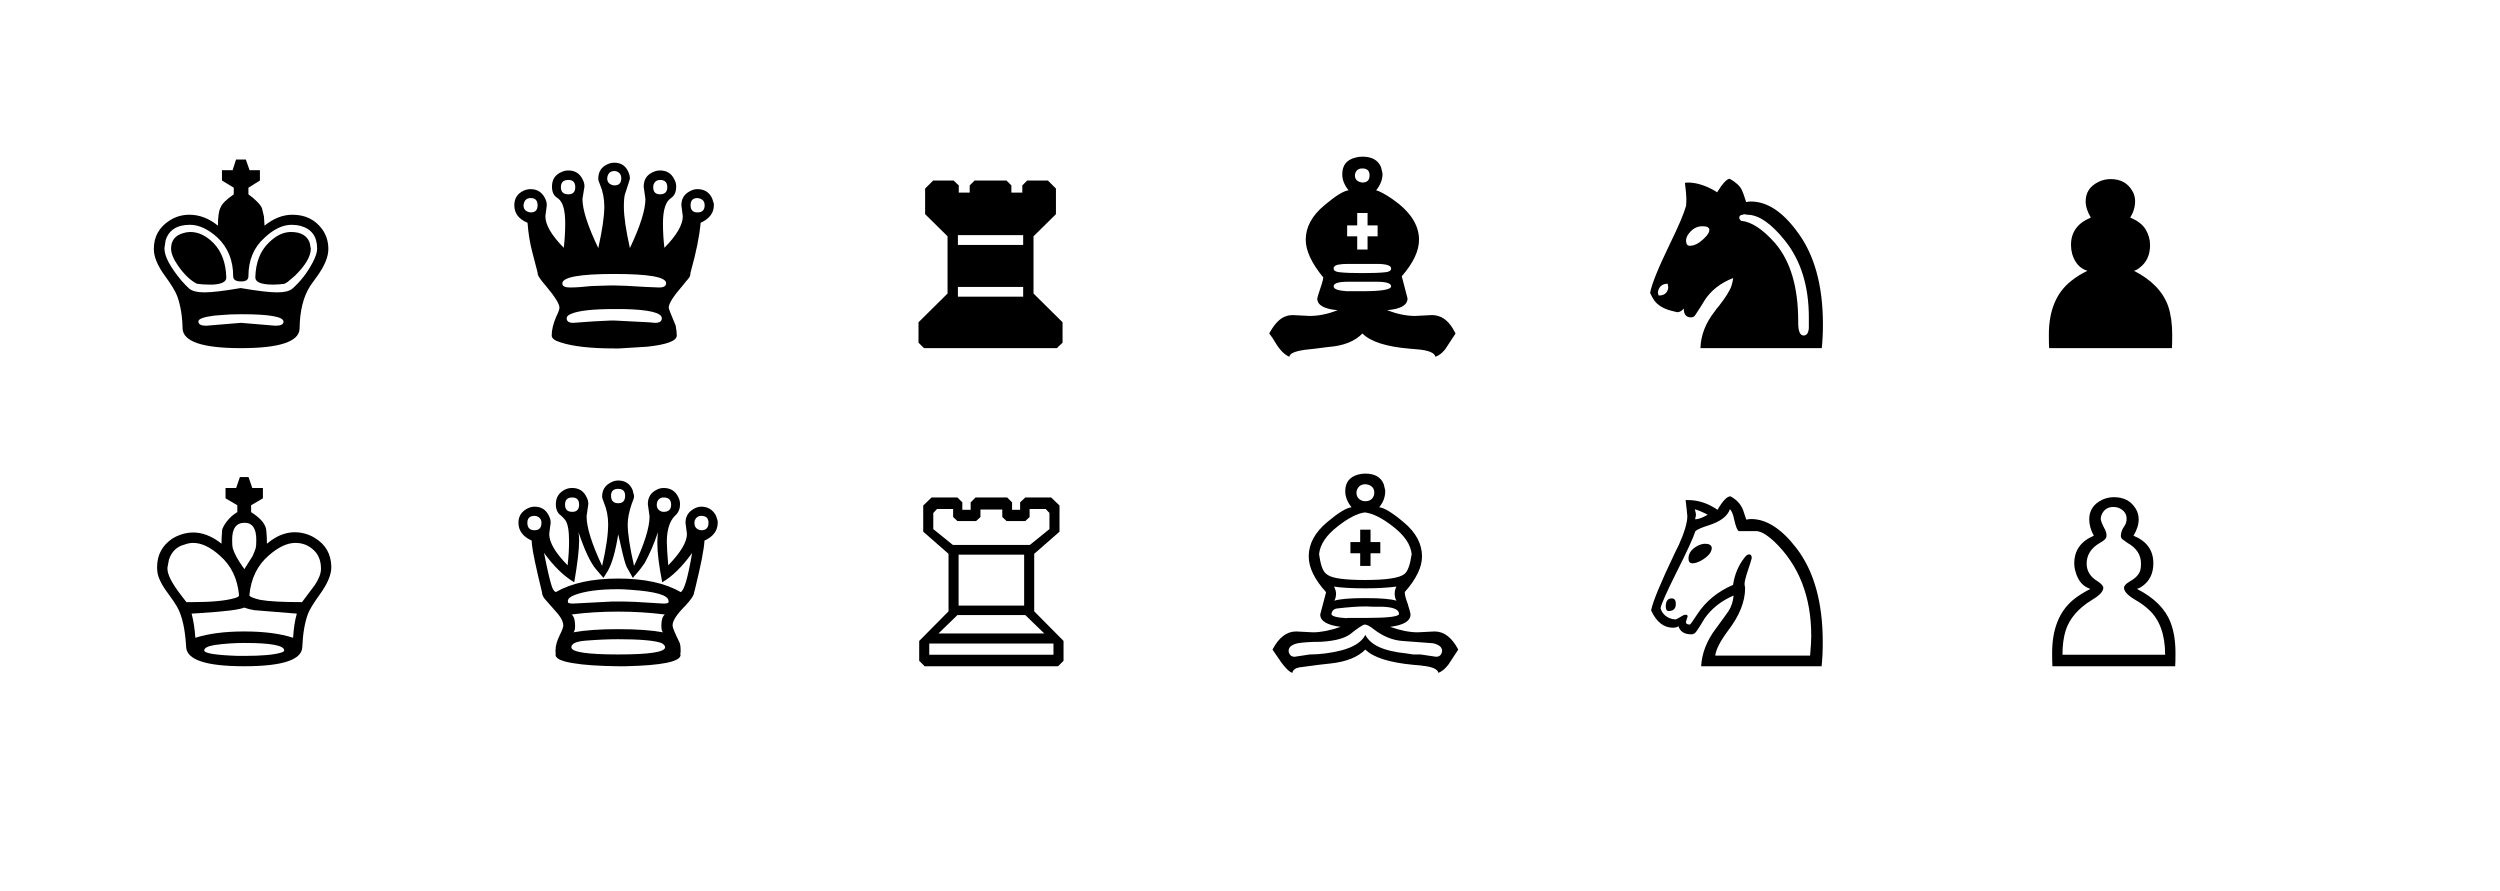 <?xml version="1.0" encoding="UTF-8" standalone="no"?>
<!DOCTYPE svg PUBLIC "-//W3C//DTD SVG 20010904//EN"
"http://www.w3.org/TR/2001/REC-SVG-20010904/DTD/svg10.dtd">
<!-- Created with Inkscape (http://www.inkscape.org/) --><svg height="300pt" id="svg1" inkscape:version="0.40" sodipodi:docbase="/home/vector" sodipodi:docname="chess_set_symbols.svg" sodipodi:version="0.32" width="841.89pt" xmlns="http://www.w3.org/2000/svg" xmlns:cc="http://web.resource.org/cc/" xmlns:dc="http://purl.org/dc/elements/1.1/" xmlns:inkscape="http://www.inkscape.org/namespaces/inkscape" xmlns:rdf="http://www.w3.org/1999/02/22-rdf-syntax-ns#" xmlns:sodipodi="http://sodipodi.sourceforge.net/DTD/sodipodi-0.dtd" xmlns:xlink="http://www.w3.org/1999/xlink">
  <defs id="defs3"/>
  <sodipodi:namedview bordercolor="#666666" borderopacity="1.0" id="base" inkscape:current-layer="layer1" inkscape:cx="420.94487" inkscape:cy="151.37844" inkscape:pageopacity="0.0" inkscape:pageshadow="2" inkscape:window-height="994" inkscape:window-width="1270" inkscape:window-x="0" inkscape:window-y="5" inkscape:zoom="1.3674339" pagecolor="#ffffff"/>
  <g id="layer1" inkscape:groupmode="layer" inkscape:label="Layer 1">
    <path d="M 111.542,124.046 C 111.542,125.595 110.467,126.369 108.315,126.369 C 105.905,126.369 104.7,125.595 104.7,124.046 C 104.7,116.902 102.333,111.093 97.6,106.617 C 93.382,102.83 89.294,100.937 85.335,100.937 C 79.483,100.937 75.825,103.261 74.362,107.908 L 73.845,111.394 L 73.845,111.652 C 73.845,115.095 76.384,119.871 81.462,125.982 C 82.839,127.531 84.001,128.736 84.948,129.597 C 86.325,130.716 88.606,131.275 91.79,131.275 C 95.147,131.275 100.569,130.63 108.057,129.339 C 115.631,130.63 121.096,131.275 124.452,131.275 C 127.723,131.275 130.004,130.716 131.295,129.597 C 134.91,126.412 137.922,122.539 140.332,117.978 C 141.709,115.396 142.397,113.287 142.397,111.652 C 142.397,106.23 139.944,102.83 135.039,101.453 C 133.748,101.109 132.371,100.937 130.907,100.937 C 126.948,100.937 122.903,102.873 118.772,106.746 C 113.952,111.05 111.542,116.816 111.542,124.046 M 139.557,111.652 C 139.557,115.095 137.19,119.14 132.457,123.787 L 129.1,126.628 L 127.809,127.402 C 126.174,127.66 124.452,127.79 122.645,127.79 C 117.309,127.79 114.641,126.714 114.641,124.562 C 114.813,117.935 116.793,112.771 120.579,109.07 C 123.85,105.8 127.207,104.164 130.649,104.164 C 135.039,104.164 137.836,105.756 139.041,108.941 L 139.557,111.652 M 127.293,144.443 C 127.293,142.206 120.967,141.087 108.315,141.087 C 104.872,141.087 101.817,141.216 99.149,141.474 L 96.05,141.732 C 91.403,142.335 89.079,143.195 89.079,144.314 C 89.079,145.605 90.241,146.251 92.565,146.251 L 108.186,144.96 L 123.678,146.251 C 126.088,146.251 127.293,145.648 127.293,144.443 M 134.522,147.542 C 134.35,153.394 125.571,156.321 108.186,156.321 C 90.973,156.321 82.237,153.394 81.979,147.542 C 81.893,142.034 81.075,137.128 79.526,132.824 C 78.579,130.501 76.772,127.531 74.104,123.917 C 70.747,119.355 69.069,115.31 69.069,111.781 C 69.069,106.273 71.435,102.013 76.169,99 C 78.837,97.279 81.806,96.418 85.077,96.418 C 89.552,96.418 93.813,98.054 97.858,101.324 C 97.858,97.365 98.245,94.654 99.02,93.191 C 99.622,91.555 101.602,89.576 104.958,87.252 L 104.958,84.283 L 99.665,81.055 L 99.665,76.408 L 104.442,76.408 L 105.991,71.631 L 110.381,71.631 L 112.059,76.408 L 116.706,76.408 L 116.706,81.055 L 111.542,84.283 L 111.542,87.252 C 114.813,89.662 116.836,91.728 117.61,93.449 L 118.514,97.193 C 118.6,98.226 118.686,99.603 118.772,101.324 C 122.817,98.054 126.991,96.418 131.295,96.418 C 137.061,96.418 141.537,98.613 144.721,103.002 C 146.529,105.584 147.432,108.511 147.432,111.781 C 147.432,115.31 145.754,119.398 142.397,124.046 L 139.428,128.177 C 136.244,132.997 134.608,139.452 134.522,147.542 M 76.815,111.652 C 76.815,108.037 78.622,105.713 82.237,104.681 C 83.27,104.336 84.345,104.164 85.464,104.164 C 89.079,104.164 92.522,105.8 95.792,109.07 C 99.493,112.857 101.43,118.021 101.602,124.562 C 101.688,126.456 99.708,127.531 95.663,127.79 C 95.061,127.79 94.415,127.79 93.727,127.79 C 92.005,127.79 90.241,127.66 88.434,127.402 C 85.593,126.025 82.753,123.314 79.913,119.269 C 77.847,116.257 76.815,113.718 76.815,111.652" id="text1061" style="font-size:12;font-style:normal;font-weight:normal;fill:#000000;fill-opacity:1;stroke:none;stroke-width:1pt;stroke-linecap:butt;stroke-linejoin:miter;stroke-opacity:1;font-family:Bitstream Vera Sans"/>
    <path d="M 254.428,142.894 C 254.428,144.271 255.418,144.96 257.397,144.96 L 266.305,144.314 C 266.305,144.314 268.887,144.185 274.051,143.927 L 275.988,143.927 L 291.092,144.702 L 294.191,144.96 C 296.17,144.96 297.16,144.271 297.16,142.894 C 297.16,140.398 291.393,139.021 279.861,138.763 L 275.858,138.763 C 266.133,138.763 259.635,139.495 256.364,140.958 C 255.073,141.474 254.428,142.12 254.428,142.894 M 238.29,88.93 C 236.655,88.93 235.622,89.748 235.192,91.383 C 235.106,91.642 235.063,91.9 235.063,92.158 C 235.063,93.793 235.881,94.826 237.516,95.256 C 237.774,95.342 238.032,95.385 238.29,95.385 C 240.356,95.385 241.389,94.31 241.389,92.158 C 241.389,90.006 240.356,88.93 238.29,88.93 M 255.202,80.797 C 252.965,80.797 251.846,81.873 251.846,84.025 C 251.846,86.176 252.965,87.252 255.202,87.252 C 257.268,87.252 258.301,86.176 258.301,84.025 C 258.301,81.873 257.268,80.797 255.202,80.797 M 296.385,80.797 C 294.922,80.797 293.932,81.529 293.416,82.992 L 293.287,84.025 C 293.287,86.176 294.32,87.252 296.385,87.252 C 298.537,87.252 299.613,86.176 299.613,84.025 C 299.613,81.873 298.537,80.797 296.385,80.797 M 313.168,88.93 C 311.103,88.93 310.07,90.006 310.07,92.158 C 310.07,94.31 311.103,95.385 313.168,95.385 C 315.32,95.385 316.396,94.31 316.396,92.158 C 316.396,90.523 315.578,89.49 313.943,89.06 C 313.685,88.973 313.426,88.93 313.168,88.93 M 303.873,150.64 C 303.873,153.05 299.441,154.728 290.576,155.675 L 278.053,156.45 L 275.729,156.45 C 265.229,156.45 257.225,155.546 251.717,153.739 C 249.049,152.964 247.715,151.931 247.715,150.64 C 247.715,148.144 248.403,145.304 249.78,142.12 C 250.727,140.226 251.2,138.892 251.2,138.118 C 251.2,136.482 249.221,133.298 245.262,128.564 C 243.11,126.068 241.862,124.347 241.518,123.4 C 241.518,122.884 241.26,121.722 240.743,119.914 L 239.065,113.459 C 237.946,109.242 237.215,104.767 236.87,100.033 C 232.911,98.398 230.932,95.773 230.932,92.158 C 230.932,89.06 232.352,86.865 235.192,85.574 C 236.139,85.144 237.172,84.928 238.29,84.928 C 241.131,84.928 243.239,86.219 244.616,88.801 C 245.219,89.92 245.52,91.039 245.52,92.158 L 244.874,97.064 C 244.874,100.937 247.629,105.67 253.137,111.265 C 253.567,107.736 253.782,104.035 253.782,100.162 C 253.782,94.396 252.75,90.738 250.684,89.189 C 250.512,89.017 250.34,88.887 250.168,88.801 C 248.618,87.855 247.844,86.176 247.844,83.766 C 247.844,80.582 249.307,78.387 252.233,77.182 C 253.18,76.752 254.17,76.537 255.202,76.537 C 258.215,76.537 260.366,77.914 261.657,80.668 C 262.174,81.615 262.432,82.648 262.432,83.766 L 261.528,89.318 C 261.528,94.138 263.895,101.496 268.629,111.394 C 270.436,103.304 271.34,97.107 271.34,92.803 C 271.34,89.189 270.694,85.875 269.403,82.863 C 268.887,81.744 268.629,80.883 268.629,80.281 C 268.629,77.096 270.049,74.902 272.889,73.697 C 273.836,73.266 274.826,73.051 275.858,73.051 C 278.871,73.051 280.979,74.471 282.184,77.311 C 282.615,78.258 282.83,79.248 282.83,80.281 C 282.83,80.453 282.098,82.734 280.635,87.123 C 280.291,88.242 280.119,90.135 280.119,92.803 C 280.119,97.107 281.022,103.304 282.83,111.394 C 287.477,101.582 289.801,94.224 289.801,89.318 L 289.027,83.896 L 289.027,83.766 C 289.027,80.582 290.49,78.387 293.416,77.182 C 294.363,76.752 295.352,76.537 296.385,76.537 C 299.398,76.537 301.549,77.914 302.84,80.668 C 303.357,81.615 303.615,82.648 303.615,83.766 C 303.615,86.176 302.84,87.898 301.291,88.93 C 298.881,90.48 297.676,94.267 297.676,100.291 C 297.676,104.078 297.891,107.736 298.322,111.265 C 303.83,105.67 306.584,100.937 306.584,97.064 L 305.939,92.158 C 305.939,89.146 307.316,86.994 310.07,85.703 C 311.017,85.187 312.049,84.928 313.168,84.928 C 316.267,84.928 318.461,86.305 319.752,89.06 L 320.527,91.512 L 320.527,92.158 C 320.527,95.601 318.547,98.226 314.588,100.033 C 314.072,105.972 312.609,113.244 310.199,121.851 C 310.027,122.539 309.941,123.056 309.941,123.4 C 309.941,124.003 309.295,124.992 308.004,126.369 L 306.455,128.306 C 302.324,133.04 300.258,136.31 300.258,138.118 C 300.258,138.634 301.291,141.302 303.357,146.122 C 303.701,147.843 303.873,149.349 303.873,150.64 M 275.858,76.795 C 274.223,76.795 273.19,77.613 272.76,79.248 C 272.674,79.506 272.631,79.764 272.631,80.023 C 272.631,81.658 273.448,82.691 275.084,83.121 C 275.342,83.207 275.6,83.25 275.858,83.25 C 277.924,83.25 278.957,82.174 278.957,80.023 C 278.957,78.473 278.225,77.441 276.762,76.924 C 276.504,76.838 276.203,76.795 275.858,76.795 M 299.096,127.144 C 299.096,124.39 291.35,123.013 275.858,123.013 C 260.28,123.013 252.491,124.433 252.491,127.273 C 252.491,128.478 253.61,129.081 255.848,129.081 C 258.43,129.081 261.657,128.865 265.53,128.435 L 273.922,128.177 L 275.988,128.177 C 278.397,128.177 282.959,128.392 289.672,128.822 L 295.998,129.081 C 298.064,129.081 299.096,128.435 299.096,127.144" id="path1742" style="font-size:12;font-style:normal;font-weight:normal;fill:#000000;fill-opacity:1;stroke:none;stroke-width:1pt;stroke-linecap:butt;stroke-linejoin:miter;stroke-opacity:1;font-family:Bitstream Vera Sans"/>
    <path d="M 414.871,156.321 L 412.418,153.868 L 412.418,144.702 L 425.457,131.792 L 425.457,106.101 L 415.387,96.16 L 415.387,84.67 L 419.002,81.055 L 428.168,81.055 L 430.492,83.25 L 430.492,86.478 L 435.398,86.478 L 435.398,83.25 L 437.592,81.055 L 451.922,81.055 L 454.117,83.25 L 454.117,86.478 L 459.023,86.478 L 459.023,83.25 L 461.218,81.055 L 470.513,81.055 L 474.128,84.67 L 474.128,96.16 L 464.058,106.101 L 464.058,131.792 L 477.097,144.702 L 477.097,153.868 L 474.515,156.321 L 414.871,156.321 M 430.105,128.822 L 430.105,133.212 L 459.41,133.212 L 459.41,128.822 L 430.105,128.822 M 430.105,105.584 L 430.105,109.974 L 459.41,109.974 L 459.41,105.584 L 430.105,105.584" id="path1734" style="font-size:12;font-style:normal;font-weight:normal;fill:#000000;fill-opacity:1;stroke:none;stroke-width:1pt;stroke-linecap:butt;stroke-linejoin:miter;stroke-opacity:1;font-family:Bitstream Vera Sans"/>
    <path d="M 605.394,126.499 C 601.005,126.499 598.81,127.187 598.81,128.564 C 598.81,129.769 600.746,130.501 604.619,130.759 L 611.72,130.759 C 620.326,130.759 624.63,130.027 624.63,128.564 C 624.63,127.187 622.435,126.499 618.046,126.499 L 605.394,126.499 M 605.394,118.494 C 601.607,118.494 599.498,118.925 599.068,119.785 C 598.896,119.957 598.81,120.216 598.81,120.56 C 598.81,121.507 599.714,122.066 601.521,122.238 C 603.759,122.496 607.158,122.626 611.72,122.626 C 616.281,122.626 619.724,122.496 622.048,122.238 C 623.769,122.066 624.63,121.507 624.63,120.56 C 624.63,119.183 622.435,118.494 618.046,118.494 L 605.394,118.494 M 629.407,124.046 L 631.989,133.986 C 631.988,136.999 628.933,138.763 622.822,139.279 C 627.298,141.001 631.472,141.861 635.345,141.861 C 635.861,141.861 638.4,141.732 642.962,141.474 C 646.749,141.474 649.847,143.454 652.257,147.413 C 652.601,148.101 653.032,148.876 653.548,149.737 L 648.901,156.837 C 647.524,158.558 646.06,159.677 644.511,160.194 C 644.167,158.386 641.413,157.267 636.249,156.837 L 633.15,156.579 C 622.564,155.718 615.421,153.437 611.72,149.737 C 608.363,153.265 603.242,155.288 596.357,155.804 C 594.808,155.976 592.785,156.235 590.289,156.579 C 584.006,157.095 580.349,157.999 579.316,159.29 C 579.144,159.548 579.015,159.849 578.929,160.194 C 576.691,159.247 574.582,157.095 572.603,153.739 C 571.828,152.362 570.924,151.028 569.892,149.737 C 572.215,145.433 574.711,142.851 577.379,141.991 C 578.326,141.646 579.359,141.474 580.478,141.474 C 580.478,141.474 583.017,141.603 588.095,141.861 C 592.054,141.861 596.228,141.001 600.617,139.279 C 594.507,138.763 591.451,136.999 591.451,133.986 C 591.451,133.728 592.14,131.533 593.517,127.402 C 593.947,126.025 594.162,125.078 594.162,124.562 C 588.912,118.193 586.287,112.556 586.287,107.65 C 586.287,101.97 589.084,96.806 594.679,92.158 C 599.67,87.941 603.285,85.703 605.523,85.445 C 603.63,83.121 602.683,80.711 602.683,78.215 C 602.683,74.17 604.705,71.674 608.751,70.727 C 609.697,70.469 610.687,70.34 611.72,70.34 C 616.023,70.34 618.82,71.932 620.111,75.117 L 620.757,77.828 L 620.757,78.215 C 620.757,80.625 619.81,83.035 617.917,85.445 C 619.552,85.875 622.005,87.209 625.275,89.447 C 633.193,94.955 637.153,101.023 637.153,107.65 C 637.153,112.642 634.57,118.107 629.407,124.046 M 614.044,112.039 L 614.044,106.101 L 618.562,106.101 L 618.562,101.195 L 614.044,101.195 L 614.044,95.644 L 609.396,95.644 L 609.396,101.195 L 604.878,101.195 L 604.878,106.101 L 609.396,106.101 L 609.396,112.039 L 614.044,112.039 M 611.72,75.633 C 609.998,75.633 608.923,76.408 608.492,77.957 L 608.363,78.732 C 608.363,80.367 609.224,81.4 610.945,81.83 C 611.203,81.916 611.462,81.959 611.72,81.959 C 613.871,81.959 614.947,80.883 614.947,78.732 C 614.947,76.666 613.871,75.633 611.72,75.633" id="path1731" style="font-size:12;font-style:normal;font-weight:normal;fill:#000000;fill-opacity:1;stroke:none;stroke-width:1pt;stroke-linecap:butt;stroke-linejoin:miter;stroke-opacity:1;font-family:Bitstream Vera Sans"/>
    <path d="M 758.736,110.361 C 760.888,110.361 763.169,109.113 765.579,106.617 C 766.87,105.326 767.515,104.207 767.515,103.261 C 767.515,102.142 766.482,101.582 764.417,101.582 C 762.007,101.582 759.984,102.658 758.349,104.81 C 757.488,105.843 757.058,106.918 757.058,108.037 C 757.058,109.586 757.618,110.361 758.736,110.361 M 756.542,82.088 C 756.714,82.088 757.144,82.045 757.833,81.959 C 761.706,81.959 765.837,83.25 770.226,85.832 C 770.743,86.176 771.001,86.348 771.001,86.348 C 773.497,82.303 775.39,80.281 776.681,80.281 C 779.435,81.83 781.243,83.508 782.103,85.316 C 782.534,86.176 783.179,87.984 784.04,90.738 C 784.729,90.566 785.417,90.48 786.106,90.48 C 793.335,90.48 800.221,94.912 806.762,103.777 C 814.594,114.019 818.51,127.962 818.51,145.605 C 818.51,149.564 818.338,153.136 817.993,156.321 L 763.513,156.321 C 763.685,150.554 765.794,145.089 769.839,139.925 C 770.269,139.236 770.872,138.462 771.646,137.601 C 774.831,133.556 776.767,130.458 777.456,128.306 C 777.8,127.187 778.058,126.025 778.231,124.82 C 772.55,127.058 768.29,130.372 765.45,134.761 C 764.159,136.913 762.739,139.15 761.189,141.474 C 760.759,142.163 760.113,142.507 759.253,142.507 C 757.101,142.507 756.025,141.173 756.025,138.505 C 755.165,139.624 754.175,140.183 753.056,140.183 C 753.056,140.183 752.195,139.968 750.474,139.538 C 746.773,138.591 744.148,136.956 742.599,134.632 C 742.083,133.857 741.523,132.824 740.921,131.533 C 741.523,127.833 744.492,120.474 749.829,109.457 C 753.702,101.539 756.111,95.859 757.058,92.416 C 757.144,91.642 757.187,90.523 757.187,89.06 C 757.187,87.855 756.972,85.531 756.542,82.088 M 748.796,127.402 C 746.73,127.402 745.353,128.306 744.665,130.113 C 744.492,130.544 744.406,130.974 744.406,131.404 C 744.406,131.749 744.535,132.179 744.794,132.695 C 747.031,132.695 748.408,131.749 748.925,129.855 C 749.011,129.597 749.054,129.296 749.054,128.951 C 749.054,128.779 748.968,128.263 748.796,127.402 M 812.184,147.284 L 812.184,142.507 C 812.184,128.478 808.612,116.988 801.468,108.037 C 795.272,100.291 789.634,96.418 784.556,96.418 C 784.556,96.418 784.04,96.332 783.007,96.16 C 782.835,96.246 782.706,96.332 782.62,96.418 C 781.501,96.418 780.942,96.892 780.942,97.838 C 780.942,98.183 781.2,98.613 781.716,99.129 C 786.364,99.56 791.442,102.873 796.95,109.07 C 803.921,117.16 807.407,128.865 807.407,144.185 C 807.407,144.185 807.407,144.443 807.407,144.96 C 807.407,148.747 808.225,150.64 809.86,150.64 C 811.237,150.64 812.012,149.521 812.184,147.284" id="path1726" style="font-size:12;font-style:normal;font-weight:normal;fill:#000000;fill-opacity:1;stroke:none;stroke-width:1pt;stroke-linecap:butt;stroke-linejoin:miter;stroke-opacity:1;font-family:Bitstream Vera Sans"/>
    <path d="M 920.083,156.321 C 919.997,155.288 919.954,153.265 919.954,150.253 C 919.954,139.409 923.311,131.361 930.024,126.111 C 932.003,124.476 934.413,122.97 937.253,121.593 C 933.897,120.56 931.616,118.021 930.411,113.976 C 930.067,112.685 929.895,111.351 929.895,109.974 C 929.895,104.207 932.864,100.119 938.803,97.709 C 937.253,95.127 936.479,92.674 936.479,90.351 C 936.479,86.478 938.372,83.594 942.159,81.701 C 943.88,80.84 945.731,80.41 947.71,80.41 C 952.014,80.41 955.198,82.088 957.264,85.445 C 958.21,86.908 958.684,88.543 958.684,90.351 C 958.684,92.847 957.952,95.299 956.489,97.709 C 959.674,99 961.954,100.722 963.332,102.873 C 964.709,105.197 965.397,107.564 965.397,109.974 C 965.397,114.449 963.848,117.849 960.75,120.173 C 959.975,120.861 959.114,121.335 958.168,121.593 C 966.086,125.638 971.207,130.931 973.53,137.472 C 974.735,141.087 975.338,145.347 975.338,150.253 C 975.338,153.265 975.295,155.288 975.209,156.321 L 920.083,156.321" id="path1722" style="font-size:12;font-style:normal;font-weight:normal;fill:#000000;fill-opacity:1;stroke:none;stroke-width:1pt;stroke-linecap:butt;stroke-linejoin:miter;stroke-opacity:1;font-family:Bitstream Vera Sans"/>
    <path d="M 109.657,299.15 C 92.53,299.15 83.837,296.266 83.579,290.5 C 83.148,282.582 81.814,276.6 79.576,272.555 C 78.63,270.92 77.296,268.94 75.574,266.616 C 72.648,262.743 71.013,259.473 70.669,256.805 C 70.583,256.116 70.539,255.385 70.539,254.61 C 70.539,249.188 72.82,244.928 77.382,241.829 C 78.501,241.141 79.663,240.581 80.867,240.151 C 85.429,238.516 89.947,238.774 94.423,240.926 C 96.058,241.7 97.693,242.733 99.329,244.024 L 99.458,244.153 C 99.458,242.346 99.544,240.409 99.716,238.344 C 99.716,237.741 100.017,236.923 100.62,235.891 C 101.997,233.653 103.632,231.889 105.526,230.598 C 105.87,230.425 106.214,230.21 106.558,229.952 L 106.558,226.854 L 101.265,223.755 L 101.265,219.108 L 106.042,219.108 L 107.72,214.202 L 111.593,214.202 L 113.272,219.108 L 118.048,219.108 L 118.048,223.755 L 112.755,226.854 L 112.755,229.952 C 117.231,232.792 119.511,235.632 119.597,238.473 C 119.77,240.194 119.856,242.087 119.856,244.153 L 119.985,244.024 C 125.407,239.462 131.087,237.999 137.026,239.635 C 138.575,240.065 140.038,240.71 141.415,241.571 C 146.235,244.497 148.688,248.844 148.774,254.61 C 148.774,258.053 147.053,262.141 143.61,266.875 C 140.77,270.834 139.005,273.717 138.317,275.524 C 136.854,279.397 135.993,284.389 135.735,290.5 C 135.563,296.266 126.87,299.15 109.657,299.15 M 109.657,255.643 L 113.401,249.704 C 114.003,248.413 114.476,247.208 114.821,246.09 C 114.993,245.487 115.079,244.239 115.079,242.346 C 115.079,237.268 113.315,234.729 109.786,234.729 C 106.085,234.729 104.235,237.268 104.235,242.346 C 104.235,244.239 104.321,245.487 104.493,246.09 C 105.181,248.413 106.644,251.168 108.882,254.352 C 109.399,254.954 109.657,255.385 109.657,255.643 M 144.126,255.385 C 144.126,251.512 142.835,248.542 140.253,246.477 C 138.102,244.669 135.563,243.766 132.637,243.766 C 128.936,243.766 124.934,245.659 120.63,249.446 C 115.552,253.836 112.669,259.774 111.981,267.262 C 111.981,267.864 113.573,268.553 116.757,269.328 C 120.458,270.016 126.741,270.36 135.606,270.36 L 141.415,262.614 C 143.223,259.86 144.126,257.45 144.126,255.385 M 109.657,272.813 C 107.505,273.76 100.964,274.578 90.034,275.266 C 88.398,275.352 87.064,275.438 86.031,275.524 C 86.892,278.795 87.452,282.41 87.71,286.369 C 93.648,284.475 100.964,283.529 109.657,283.529 C 118.522,283.529 125.837,284.475 131.604,286.369 C 131.862,282.065 132.421,278.451 133.282,275.524 L 114.175,273.975 C 112.54,273.717 111.034,273.33 109.657,272.813 M 75.187,255.385 C 75.187,258.053 77.296,262.098 81.513,267.52 C 82.546,268.811 83.277,269.758 83.708,270.36 L 86.031,270.36 C 94.896,270.36 101.351,269.758 105.396,268.553 C 106.687,268.209 107.333,267.778 107.333,267.262 C 106.644,259.774 103.761,253.836 98.683,249.446 C 94.466,245.659 90.464,243.766 86.677,243.766 C 85.472,243.766 84.181,244.024 82.804,244.54 C 79.361,245.401 77.038,247.682 75.833,251.383 L 75.187,254.868 L 75.187,255.385 M 109.657,294.502 C 117.747,294.502 123.341,293.986 126.44,292.953 C 127.214,292.695 127.602,292.393 127.602,292.049 C 127.602,289.811 121.663,288.693 109.786,288.693 C 105.224,288.693 100.792,288.994 96.489,289.596 C 93.304,290.113 91.712,290.93 91.712,292.049 C 91.712,293.34 96.79,294.158 106.946,294.502 C 107.978,294.502 108.882,294.502 109.657,294.502" id="path1721" style="font-size:12;font-style:normal;font-weight:normal;fill:#000000;fill-opacity:1;stroke:none;stroke-width:1pt;stroke-linecap:butt;stroke-linejoin:miter;stroke-opacity:1;font-family:Bitstream Vera Sans"/>
    <path d="M 274.618,270.102 L 280.299,270.102 C 281.59,270.102 283.139,270.145 284.946,270.231 L 297.727,271.006 L 297.856,271.006 C 299.405,271.006 300.18,270.791 300.18,270.36 L 300.18,269.844 C 300.18,267.262 294.457,265.584 283.01,264.809 C 280.944,264.637 279.137,264.551 277.588,264.551 C 269.153,264.551 262.655,265.412 258.093,267.133 C 256.028,267.907 254.995,268.811 254.995,269.844 L 254.995,270.36 C 254.995,270.791 255.77,271.006 257.319,271.006 L 274.618,270.102 M 298.502,275.912 C 291.702,275.051 284.731,274.621 277.588,274.621 C 270.1,274.621 263.128,275.051 256.673,275.912 C 257.706,276.772 258.223,278.451 258.223,280.947 C 258.223,282.582 257.964,283.572 257.448,283.916 C 262.612,282.969 269.325,282.496 277.588,282.496 C 285.85,282.496 292.563,282.969 297.727,283.916 C 297.211,283.572 296.952,282.582 296.953,280.947 C 296.952,278.451 297.469,276.772 298.502,275.912 M 277.588,287.014 C 273.198,287.014 268.292,287.229 262.87,287.66 C 258.653,288.004 256.544,288.994 256.544,290.629 C 256.544,292.781 263.559,293.857 277.588,293.857 C 291.616,293.857 298.631,292.781 298.631,290.629 C 298.631,289.941 298.071,289.295 296.953,288.693 C 293.682,287.574 287.227,287.014 277.588,287.014 M 277.588,219.495 C 275.436,219.495 274.36,220.528 274.36,222.593 C 274.36,224.831 275.436,225.95 277.588,225.95 C 279.653,225.95 280.686,224.831 280.686,222.593 C 280.686,220.528 279.653,219.495 277.588,219.495 M 277.588,215.751 C 280.686,215.751 282.837,217.171 284.043,220.011 L 284.688,222.593 L 284.688,222.981 C 284.688,223.497 284.344,224.573 283.655,226.208 C 282.45,229.737 281.848,232.792 281.848,235.374 C 281.848,239.592 282.794,245.831 284.688,254.094 C 289.336,244.282 291.659,236.88 291.659,231.889 L 290.885,226.337 C 290.885,223.325 292.219,221.173 294.887,219.882 C 295.834,219.366 296.866,219.108 297.985,219.108 C 301.084,219.108 303.278,220.485 304.569,223.239 C 305.086,224.272 305.344,225.304 305.344,226.337 C 305.344,228.575 304.569,230.339 303.02,231.63 C 300.696,233.954 299.491,237.741 299.405,242.991 C 299.405,245.229 299.62,248.844 300.051,253.836 C 305.645,248.069 308.442,243.378 308.442,239.764 L 307.797,234.729 C 307.797,231.889 309.088,229.78 311.67,228.403 C 312.703,227.8 313.778,227.499 314.897,227.499 C 317.824,227.499 320.018,228.833 321.481,231.501 L 322.256,233.954 L 322.256,234.729 C 322.256,238.258 320.276,240.926 316.318,242.733 C 316.145,246.434 314.725,253.706 312.057,264.551 C 311.885,265.067 311.756,265.541 311.67,265.971 C 311.67,267.176 310.293,269.241 307.539,272.168 C 303.838,275.869 301.987,278.752 301.987,280.817 C 301.987,281.764 303.02,284.303 305.086,288.434 C 305.43,289.209 305.602,290.371 305.602,291.92 L 305.602,292.824 C 305.516,293.082 305.473,293.383 305.473,293.727 L 305.473,293.857 L 305.602,293.986 C 305.602,297.084 297.297,298.805 280.686,299.15 C 279.567,299.15 278.491,299.15 277.458,299.15 L 272.036,299.021 L 271.907,299.021 C 263.817,298.762 257.663,298.074 253.446,296.955 C 250.778,296.18 249.444,295.191 249.444,293.986 C 249.53,293.9 249.53,293.383 249.444,292.436 C 249.358,292.264 249.358,292.092 249.444,291.92 C 249.444,289.941 250.089,287.66 251.38,285.078 C 252.413,283.012 252.929,281.592 252.929,280.817 C 252.929,279.44 252.198,277.805 250.735,275.912 L 244.409,268.682 C 243.72,267.735 243.376,266.832 243.376,265.971 C 240.708,255.041 239.202,247.94 238.858,244.669 C 238.772,243.981 238.728,243.335 238.728,242.733 C 234.769,240.926 232.79,238.258 232.79,234.729 C 232.79,231.889 234.081,229.78 236.663,228.403 C 237.782,227.8 238.901,227.499 240.019,227.499 C 243.032,227.499 245.183,228.876 246.474,231.63 C 246.991,232.577 247.249,233.61 247.249,234.729 L 246.604,239.764 C 246.604,243.551 249.358,248.241 254.866,253.836 C 255.296,250.049 255.511,246.434 255.511,242.991 C 255.511,238.258 254.952,235.116 253.833,233.567 C 253.403,232.964 252.757,232.276 251.897,231.501 C 250.347,230.468 249.573,228.747 249.573,226.337 C 249.573,223.325 250.993,221.13 253.833,219.753 C 254.78,219.323 255.813,219.108 256.932,219.108 C 259.944,219.108 262.096,220.485 263.387,223.239 C 263.903,224.186 264.161,225.218 264.161,226.337 L 263.387,231.759 L 263.387,231.889 C 263.387,236.794 265.71,244.196 270.358,254.094 C 272.165,246.262 273.069,240.022 273.069,235.374 C 273.069,231.932 272.423,228.661 271.133,225.563 C 270.616,224.358 270.358,223.497 270.358,222.981 C 270.358,219.968 271.735,217.817 274.489,216.526 C 275.436,216.009 276.469,215.751 277.588,215.751 M 314.897,231.63 C 313.52,231.63 312.53,232.319 311.928,233.696 C 311.842,234.04 311.799,234.385 311.799,234.729 C 311.799,236.45 312.574,237.526 314.123,237.956 C 314.381,238.042 314.639,238.085 314.897,238.085 C 317.049,238.085 318.125,236.967 318.125,234.729 C 318.125,232.663 317.049,231.63 314.897,231.63 M 297.985,223.368 C 296.522,223.368 295.532,224.1 295.016,225.563 L 294.887,226.595 C 294.887,228.145 295.618,229.177 297.082,229.694 C 297.34,229.78 297.641,229.823 297.985,229.823 C 300.223,229.823 301.342,228.747 301.342,226.595 C 301.342,224.444 300.223,223.368 297.985,223.368 M 256.932,223.368 C 254.78,223.368 253.704,224.444 253.704,226.595 C 253.704,228.747 254.78,229.823 256.932,229.823 C 258.997,229.823 260.03,228.747 260.03,226.595 C 260.03,224.444 258.997,223.368 256.932,223.368 M 240.019,231.63 C 237.868,231.63 236.792,232.663 236.792,234.729 C 236.792,236.967 237.868,238.085 240.019,238.085 C 242.085,238.085 243.118,236.967 243.118,234.729 C 243.118,233.266 242.386,232.276 240.923,231.759 C 240.665,231.673 240.364,231.63 240.019,231.63 M 277.588,239.893 C 276.382,247.467 274.833,252.932 272.94,256.288 L 271.003,259.387 L 271.003,259.516 C 270.745,259.258 269.626,257.967 267.647,255.643 C 265.151,252.717 262.526,247.165 259.772,238.989 C 259.944,240.194 260.03,241.442 260.03,242.733 C 260.03,246.778 259.298,253.018 257.835,261.452 C 253.188,258.698 248.669,254.309 244.28,248.284 C 245.743,255.686 246.862,260.549 247.636,262.873 C 248.153,264.594 248.798,265.584 249.573,265.842 C 256.63,261.797 265.968,259.774 277.588,259.774 C 289.292,259.774 298.631,261.797 305.602,265.842 C 307.151,265.325 308.873,259.473 310.766,248.284 C 306.291,254.481 301.815,258.87 297.34,261.452 C 295.877,253.965 295.145,248.069 295.145,243.766 C 295.145,242.647 295.231,241.055 295.403,238.989 C 293.682,244.153 291.702,248.758 289.465,252.803 C 288.26,254.61 286.926,256.332 285.463,257.967 C 284.774,258.655 284.344,259.172 284.172,259.516 L 281.331,254.481 C 281.245,254.137 281.116,253.793 280.944,253.448 C 280.256,251.555 279.137,247.036 277.588,239.893" id="path1715" style="font-size:12;font-style:normal;font-weight:normal;fill:#000000;fill-opacity:1;stroke:none;stroke-width:1pt;stroke-linecap:butt;stroke-linejoin:miter;stroke-opacity:1;font-family:Bitstream Vera Sans"/>
    <path d="M 430.414,249.059 L 430.414,271.91 L 459.848,271.91 L 459.848,249.059 L 430.414,249.059 M 415.18,299.15 L 412.727,296.697 L 412.727,287.789 L 425.895,274.492 L 425.895,248.672 L 414.534,238.731 L 414.534,226.983 L 418.278,223.368 L 429.897,223.368 L 432.092,225.563 L 432.092,228.919 L 435.836,228.919 L 435.836,225.563 L 438.03,223.368 L 452.231,223.368 L 454.426,225.563 L 454.426,228.919 L 458.041,228.919 L 458.041,225.563 L 460.365,223.368 L 471.984,223.368 L 475.728,226.983 L 475.728,238.731 L 464.367,248.672 L 464.367,274.492 L 477.535,287.789 L 477.535,296.697 L 475.082,299.15 L 415.18,299.15 M 417.245,288.951 L 417.245,293.986 L 473.016,293.986 L 473.016,288.951 L 417.245,288.951 M 429.897,276.17 L 421.377,284.432 L 468.885,284.432 L 460.365,276.17 L 429.897,276.17 M 440.225,228.79 L 440.225,232.147 L 438.289,233.954 L 429.897,233.954 L 427.961,232.147 L 427.961,228.532 L 420.731,228.532 L 419.053,230.339 L 419.053,237.569 L 427.832,244.669 L 462.43,244.669 L 471.209,237.569 L 471.209,230.339 L 469.531,228.532 L 462.301,228.532 L 462.301,232.147 L 460.365,233.954 L 451.973,233.954 L 450.037,232.147 L 450.037,228.79 L 440.225,228.79" id="path1705" style="font-size:12;font-style:normal;font-weight:normal;fill:#000000;fill-opacity:1;stroke:none;stroke-width:1pt;stroke-linecap:butt;stroke-linejoin:miter;stroke-opacity:1;font-family:Bitstream Vera Sans"/>
    <path d="M 613.062,264.164 C 607.037,264.164 602.346,263.905 598.99,263.389 C 599.592,264.594 599.893,265.627 599.894,266.487 C 599.893,267.778 599.635,268.854 599.119,269.715 C 601.615,268.94 606.262,268.553 613.062,268.553 C 619.861,268.553 624.508,268.94 627.004,269.715 C 626.488,268.854 626.23,267.778 626.23,266.487 C 626.23,265.455 626.488,264.422 627.004,263.389 C 622.959,263.905 618.312,264.164 613.062,264.164 M 613.062,217.429 C 611.254,217.429 610.006,218.247 609.318,219.882 C 609.146,220.313 609.06,220.743 609.06,221.173 C 609.06,223.067 610.006,224.315 611.9,224.917 C 612.244,225.003 612.631,225.046 613.062,225.046 C 615.041,225.046 616.332,224.143 616.935,222.335 C 617.021,221.991 617.064,221.604 617.064,221.173 C 617.064,219.452 616.203,218.29 614.482,217.688 C 613.965,217.515 613.492,217.429 613.062,217.429 M 613.062,272.297 C 609.791,272.297 605.574,272.598 600.41,273.201 C 598.947,273.373 598.086,274.19 597.828,275.653 C 597.828,276.686 600.195,277.332 604.928,277.59 C 604.498,277.504 604.67,277.461 605.445,277.461 C 606.219,277.461 608.758,277.461 613.062,277.461 C 623.131,277.461 628.166,276.858 628.166,275.653 C 628.166,273.674 625.67,272.598 620.679,272.426 L 616.935,272.426 C 615.816,272.426 614.869,272.383 614.094,272.297 L 613.062,272.297 M 612.933,260.42 C 622.572,260.42 628.468,259.516 630.619,257.709 C 632.082,256.59 633.158,253.62 633.847,248.801 C 633.416,244.497 630.619,240.366 625.455,236.407 C 620.635,232.62 616.418,230.512 612.803,230.081 C 609.447,230.512 605.359,232.62 600.539,236.407 C 595.461,240.366 592.707,244.497 592.277,248.801 C 592.879,253.276 593.826,256.116 595.117,257.321 C 595.461,257.666 595.848,257.967 596.279,258.225 C 598.43,259.688 603.982,260.42 612.933,260.42 M 610.738,254.094 L 610.738,248.413 L 606.349,248.413 L 606.349,243.378 L 610.738,243.378 L 610.738,237.827 L 615.386,237.827 L 615.386,243.378 L 619.775,243.378 L 619.775,248.413 L 615.386,248.413 L 615.386,254.094 L 610.738,254.094 M 612.803,280.43 C 612.029,280.43 609.748,281.936 605.961,284.949 C 603.293,286.756 598.99,287.832 593.051,288.176 C 588.748,288.176 585.305,288.391 582.723,288.822 C 579.969,289.424 578.592,290.586 578.592,292.307 C 578.85,294.029 579.754,294.889 581.303,294.889 L 588.145,293.857 C 592.621,293.857 597.312,293.254 602.217,292.049 C 607.812,290.586 611.426,288.262 613.062,285.078 C 615.385,289.639 621.41,292.393 631.136,293.34 C 631.136,293.34 632.254,293.512 634.492,293.857 C 636.73,293.857 637.849,293.857 637.849,293.857 L 644.82,294.889 C 646.369,294.889 647.273,294.029 647.531,292.307 C 647.531,290.586 646.154,289.424 643.4,288.822 L 629.587,287.789 C 625.197,287.445 620.98,285.723 616.935,282.625 C 615.127,281.162 613.75,280.43 612.803,280.43 M 613.062,291.662 C 609.705,295.018 604.627,297.084 597.828,297.859 C 595.074,298.117 590.254,298.719 583.369,299.666 C 581.561,300.01 580.529,300.828 580.27,302.119 C 578.635,301.689 576.225,299.021 573.041,294.115 C 572.266,292.91 571.707,292.092 571.362,291.662 C 574.203,286.24 577.731,283.529 581.949,283.529 L 589.566,283.916 C 593.094,283.916 597.225,283.098 601.959,281.463 C 595.848,280.688 592.793,278.838 592.793,275.912 L 595.375,266.1 C 595.375,266.014 595.375,265.928 595.375,265.842 C 590.211,260.161 587.629,254.825 587.629,249.833 C 587.629,244.153 590.426,238.989 596.021,234.341 C 600.926,230.21 604.541,228.016 606.865,227.757 C 604.971,225.434 604.025,223.024 604.025,220.528 C 604.025,216.569 606.004,214.073 609.963,213.04 C 610.91,212.782 611.943,212.653 613.062,212.653 C 617.279,212.653 620.033,214.245 621.324,217.429 L 621.97,220.141 L 621.97,220.528 C 621.97,223.196 621.066,225.606 619.259,227.757 C 621.582,228.016 625.24,230.253 630.232,234.471 C 635.74,239.032 638.494,244.153 638.494,249.833 C 638.494,254.653 635.912,259.989 630.748,265.842 C 630.748,267.047 631.179,268.768 632.039,271.006 C 632.9,273.76 633.33,275.395 633.33,275.912 C 633.33,278.838 630.275,280.688 624.164,281.463 C 628.812,283.098 632.943,283.916 636.558,283.916 L 644.175,283.529 C 648.392,283.529 651.921,286.24 654.761,291.662 L 650.372,298.375 C 648.908,300.268 647.402,301.516 645.853,302.119 C 645.509,300.398 643.013,299.322 638.365,298.891 C 638.968,298.891 637.677,298.762 634.492,298.504 C 623.734,297.471 616.59,295.191 613.062,291.662" id="path1700" style="font-size:12;font-style:normal;font-weight:normal;fill:#000000;fill-opacity:1;stroke:none;stroke-width:1pt;stroke-linecap:butt;stroke-linejoin:miter;stroke-opacity:1;font-family:Bitstream Vera Sans"/>
    <path d="M 750.654,268.682 C 751.859,268.682 752.461,269.5 752.461,271.135 C 752.461,273.287 751.385,274.362 749.234,274.362 C 748.373,274.362 747.943,273.674 747.943,272.297 C 747.943,269.887 748.846,268.682 750.654,268.682 M 759.949,252.932 C 758.744,252.932 758.142,252.2 758.142,250.737 C 758.142,248.413 759.519,246.52 762.273,245.057 C 763.478,244.454 764.597,244.153 765.629,244.153 C 767.437,244.153 768.427,244.756 768.599,245.96 C 768.599,247.94 767.05,249.833 763.951,251.641 C 762.402,252.502 761.068,252.932 759.949,252.932 M 760.982,228.661 C 761.326,229.866 761.498,230.684 761.498,231.114 C 761.498,231.372 761.369,232.061 761.111,233.18 C 762.488,233.18 764.382,232.491 766.791,231.114 C 764.468,229.909 762.531,229.091 760.982,228.661 M 745.619,273.071 C 746.135,275.137 747.512,276.643 749.75,277.59 C 750.611,277.934 751.428,278.106 752.203,278.106 L 752.461,278.106 C 752.633,278.106 753.58,277.59 755.302,276.557 C 755.818,276.213 756.248,276.041 756.592,276.041 L 757.109,276.041 C 757.539,276.041 757.754,276.299 757.754,276.815 L 756.98,279.268 C 756.98,280.043 757.582,280.43 758.787,280.43 C 758.959,280.43 760.035,278.924 762.015,275.912 C 765.802,270.059 771.181,265.627 778.152,262.614 C 778.841,257.967 780.562,253.879 783.316,250.35 C 784.005,249.403 784.693,248.93 785.382,248.93 C 786.156,248.93 786.544,249.489 786.544,250.608 C 786.544,250.866 785.769,253.319 784.22,257.967 C 783.617,259.946 783.316,261.409 783.316,262.356 C 783.316,262.614 783.402,263.174 783.574,264.034 C 783.574,270.145 780.992,276.557 775.828,283.27 C 772.386,287.918 770.492,291.619 770.148,294.373 L 812.751,294.373 C 813.095,290.414 813.267,287.488 813.267,285.594 C 813.267,267.864 807.716,253.706 796.613,243.12 C 793.257,240.022 790.546,238.473 788.48,238.473 L 780.734,238.473 C 780.046,238.128 779.357,236.407 778.669,233.309 C 778.152,230.813 777.507,229.264 776.732,228.661 C 775.699,231.759 772.515,234.169 767.179,235.891 C 764.338,236.751 762.359,237.612 761.24,238.473 C 760.293,241.485 757.496,247.596 752.849,256.805 C 748.287,265.928 745.877,271.35 745.619,273.071 M 817.915,299.15 L 763.822,299.15 C 764.166,293.211 766.404,287.531 770.535,282.108 C 773.72,277.805 775.613,275.18 776.216,274.233 C 777.421,272.34 778.152,270.059 778.41,267.391 C 772.816,269.801 768.47,273.244 765.371,277.719 L 763.564,280.688 C 762.273,282.754 761.455,283.916 761.111,284.174 C 760.595,284.604 760.035,284.82 759.433,284.82 C 756.765,284.82 754.957,283.916 754.011,282.108 C 753.838,281.85 753.752,281.549 753.752,281.205 C 752.892,281.635 752.031,281.85 751.17,281.85 C 747.039,281.85 743.769,279.268 741.359,274.104 C 742.047,270.317 745.662,261.582 752.203,247.897 C 752.892,246.606 753.408,245.573 753.752,244.799 C 756.334,239.032 757.625,234.686 757.625,231.759 C 757.625,231.329 757.367,228.919 756.851,224.53 L 757.884,224.53 C 762.531,224.53 766.964,225.993 771.181,228.919 C 773.505,224.874 775.441,222.852 776.99,222.852 C 779.744,224.315 781.638,226.38 782.671,229.048 L 784.091,233.309 C 784.951,233.137 785.683,233.05 786.285,233.05 C 793.171,233.05 799.97,237.44 806.683,246.219 C 814.515,256.461 818.431,270.489 818.431,288.305 C 818.431,292.35 818.259,295.965 817.915,299.15" id="path1693" style="font-size:12;font-style:normal;font-weight:normal;fill:#000000;fill-opacity:1;stroke:none;stroke-width:1pt;stroke-linecap:butt;stroke-linejoin:miter;stroke-opacity:1;font-family:Bitstream Vera Sans"/>
    <path d="M 972.161,293.986 C 972.161,284.949 969.708,278.192 964.802,273.717 C 963.167,272.168 961.145,270.705 958.735,269.328 C 955.378,267.348 953.7,265.541 953.7,263.905 C 953.7,263.045 954.56,262.098 956.282,261.065 C 958.95,259.602 960.542,257.881 961.059,255.901 C 961.231,255.127 961.317,254.18 961.317,253.061 C 961.317,249.102 959.294,246.004 955.249,243.766 L 952.925,242.087 C 952.495,241.657 952.28,241.184 952.28,240.667 C 952.28,239.204 952.796,237.741 953.829,236.278 C 954.517,235.331 954.862,234.212 954.862,232.921 C 954.862,230.684 953.657,229.048 951.247,228.016 C 950.472,227.757 949.698,227.628 948.923,227.628 C 946.513,227.628 944.792,228.704 943.759,230.856 C 943.415,231.544 943.243,232.233 943.243,232.921 C 943.243,233.696 943.802,235.159 944.921,237.311 C 945.609,238.516 945.911,239.635 945.825,240.667 C 945.825,241.7 944.835,242.733 942.855,243.766 C 938.896,246.09 936.917,249.188 936.917,253.061 C 936.917,256.418 938.595,259.086 941.952,261.065 C 943.587,262.184 944.405,263.131 944.405,263.905 C 944.405,265.541 942.726,267.348 939.37,269.328 C 933.173,273.114 929.214,277.719 927.493,283.141 C 926.546,286.154 926.072,289.768 926.072,293.986 L 972.161,293.986 M 921.554,299.15 C 921.468,298.117 921.425,296.137 921.425,293.211 C 921.425,282.625 924.523,274.707 930.72,269.457 C 932.786,267.735 935.411,266.057 938.595,264.422 C 935.325,263.389 933.13,260.893 932.011,256.934 C 931.581,255.643 931.366,254.309 931.366,252.932 C 931.366,247.165 934.292,243.034 940.144,240.538 C 938.767,238.042 938.079,235.589 938.079,233.18 C 938.079,229.221 940.015,226.294 943.888,224.401 C 945.523,223.626 947.288,223.239 949.181,223.239 C 953.571,223.239 956.798,224.917 958.864,228.274 C 959.81,229.737 960.284,231.372 960.284,233.18 C 960.284,235.503 959.509,237.956 957.96,240.538 C 963.899,242.948 966.868,247.079 966.868,252.932 C 966.868,257.493 965.19,260.936 961.833,263.26 C 961.145,263.776 960.37,264.164 959.509,264.422 C 967.255,268.381 972.29,273.416 974.614,279.526 C 976.077,283.313 976.809,287.875 976.809,293.211 C 976.809,296.051 976.766,298.031 976.68,299.15 L 921.554,299.15" id="path1688" style="font-size:12;font-style:normal;font-weight:normal;fill:#000000;fill-opacity:1;stroke:none;stroke-width:1pt;stroke-linecap:butt;stroke-linejoin:miter;stroke-opacity:1;font-family:Bitstream Vera Sans"/>
  </g>
</svg>

